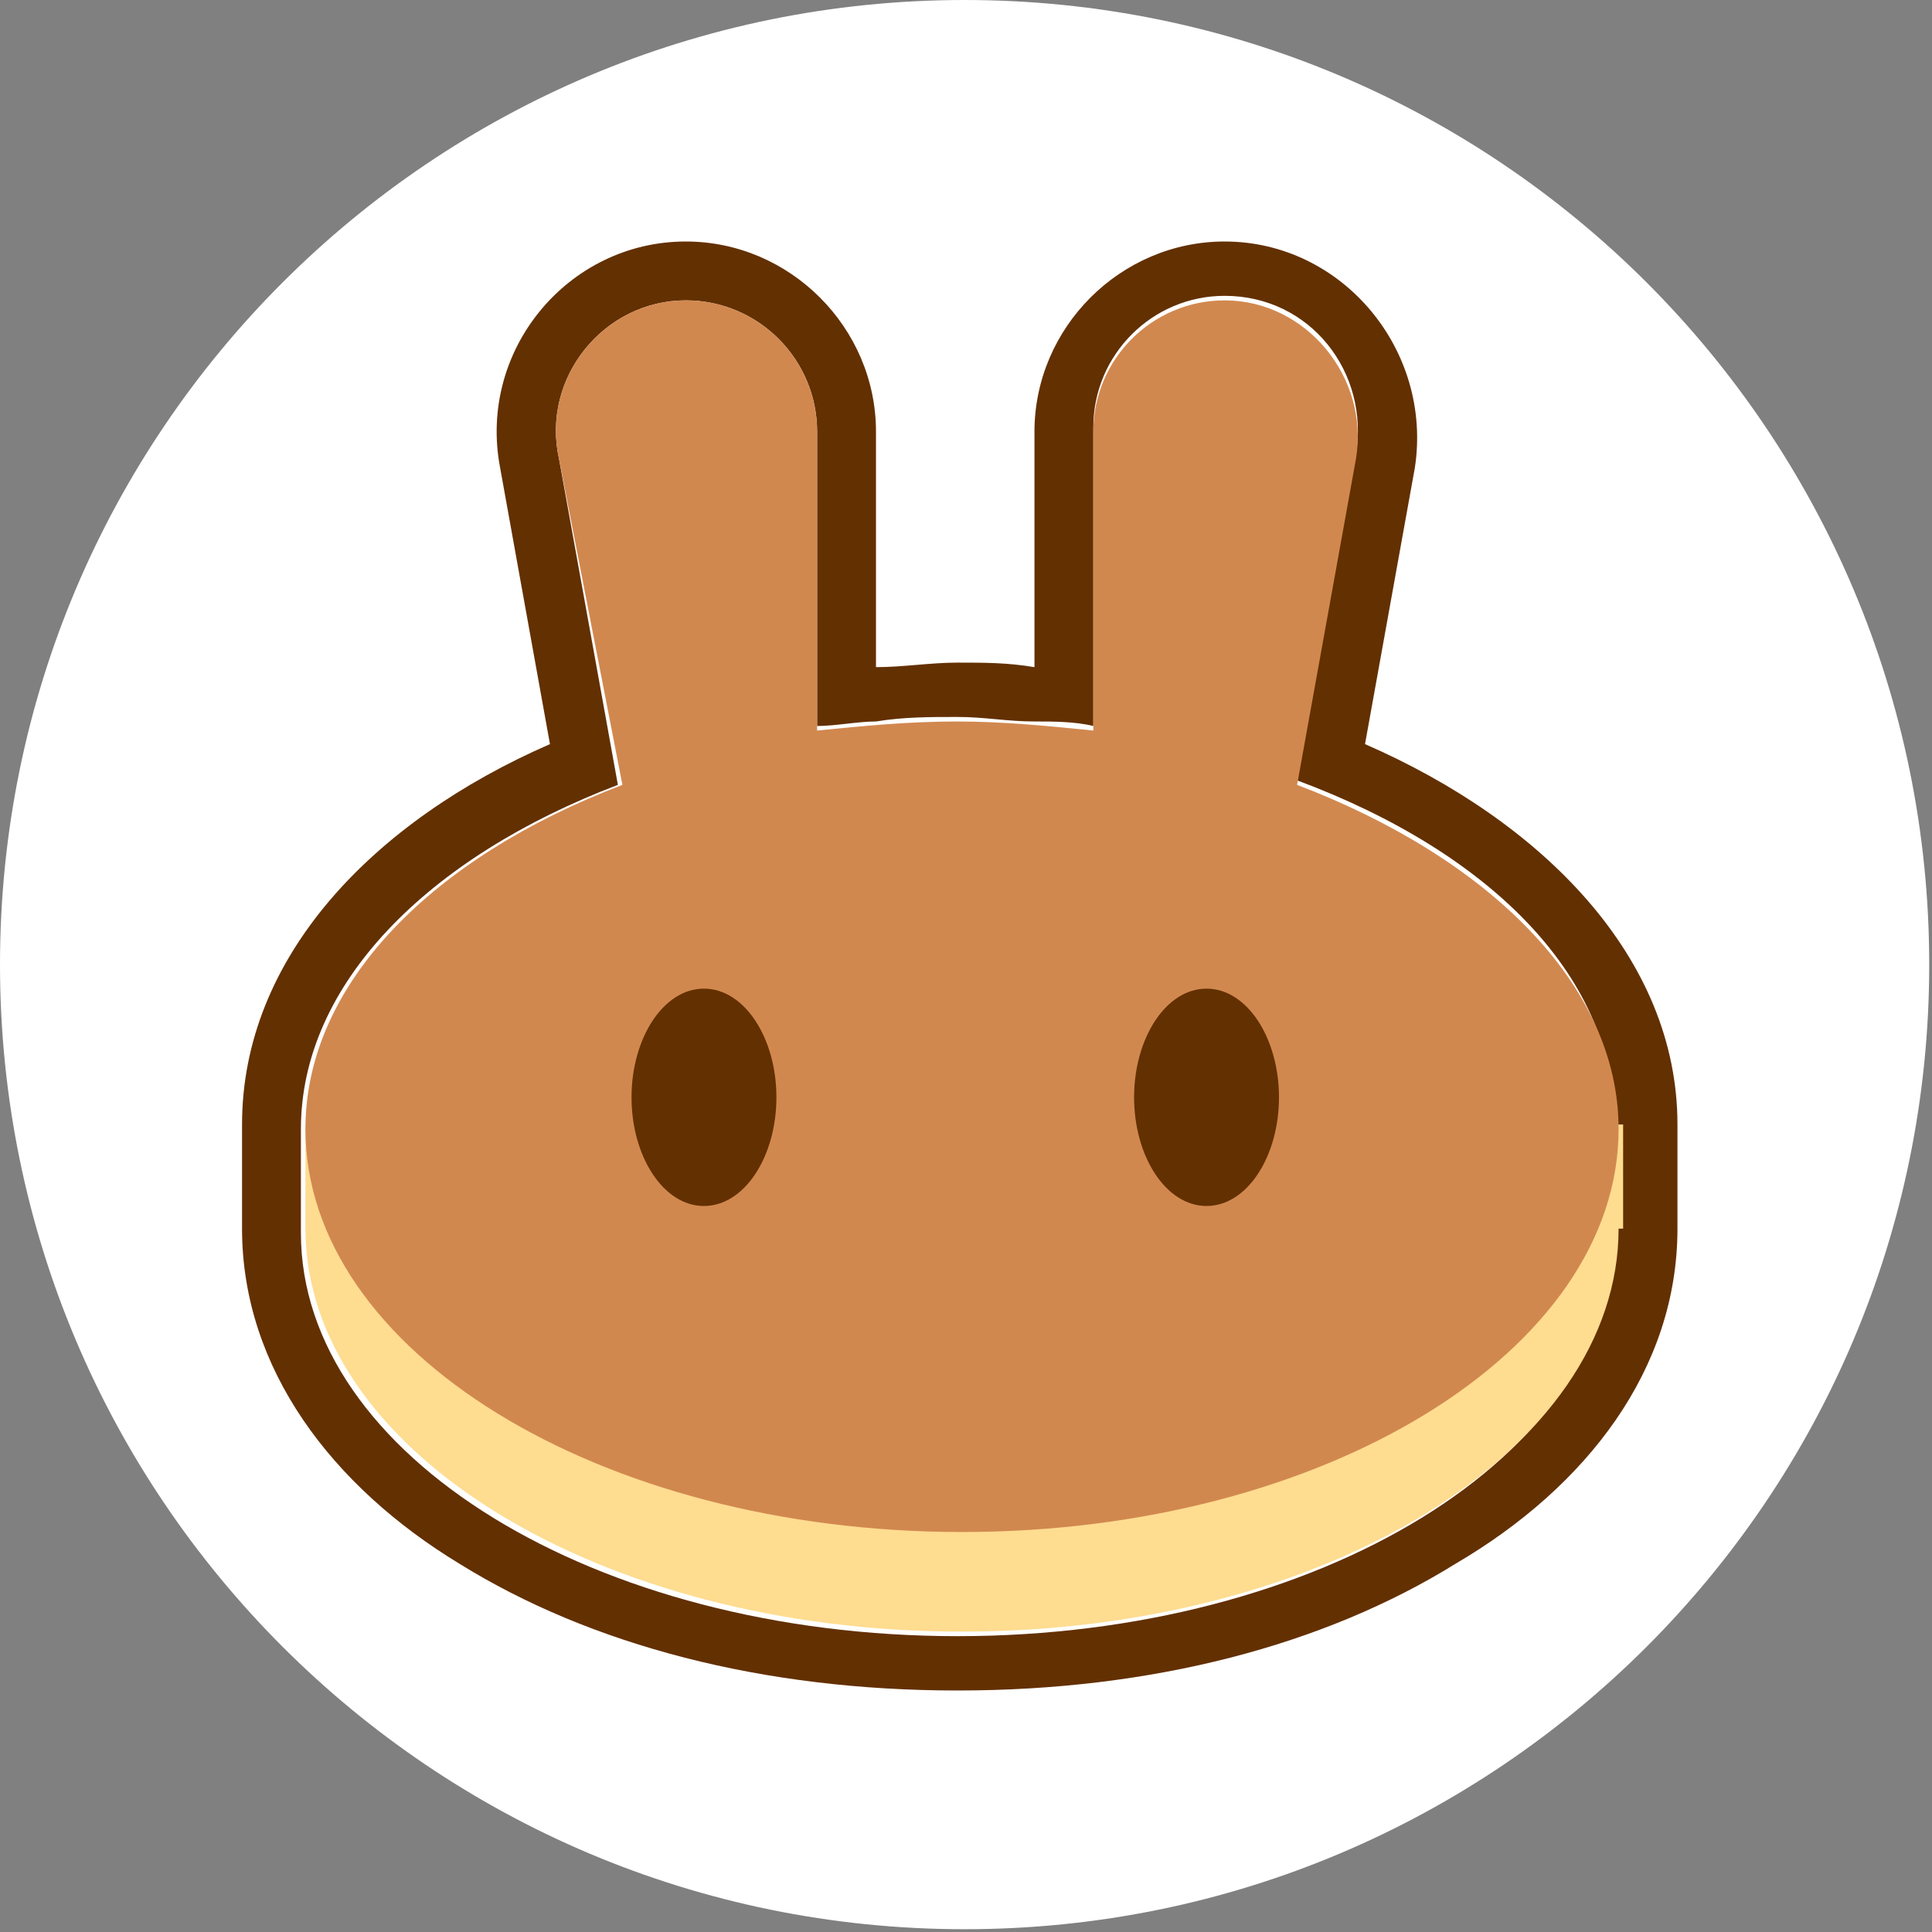 <svg width="32" height="32" viewBox="0 0 32 32" fill="none" xmlns="http://www.w3.org/2000/svg">
<rect x="0" y="0" width="32" height="32" fill="#808080" stroke="none"/>
<path d="M-0 15.977C-0 24.801 7.153 31.954 15.977 31.954C24.801 31.954 31.954 24.801 31.954 15.977C31.954 7.153 24.801 0 15.977 0C7.153 0 -0 7.153 -0 15.977Z" fill="white"/>
<circle r="14.254" transform="matrix(-1 0 0 1 15.946 15.946)" fill="white"/>
<path fill-rule="evenodd" clip-rule="evenodd" d="M8.284 7.75C7.909 5.8 9.409 4 11.359 4C13.084 4 14.509 5.425 14.509 7.15V11.05C14.959 11.05 15.409 10.975 15.859 10.975C16.309 10.975 16.684 10.975 17.134 11.05V7.15C17.134 5.425 18.559 4 20.284 4C22.234 4 23.734 5.8 23.434 7.75L22.609 12.325C25.534 13.6 27.784 15.85 27.784 18.625V20.35C27.784 22.675 26.284 24.625 24.109 25.9C21.934 27.25 19.084 28 15.859 28C12.634 28 9.784 27.25 7.609 25.9C5.509 24.625 4.009 22.675 4.009 20.35V18.625C4.009 15.85 6.184 13.6 9.109 12.325L8.284 7.75ZM21.484 12.925L22.459 7.525C22.684 6.175 21.709 4.9 20.284 4.9C19.084 4.9 18.109 5.875 18.109 7.075V12.025C17.809 11.95 17.434 11.95 17.134 11.95C16.684 11.95 16.309 11.875 15.859 11.875C15.409 11.875 14.959 11.875 14.509 11.95C14.209 11.95 13.834 12.025 13.534 12.025V7.15C13.534 5.95 12.559 4.975 11.359 4.975C10.009 4.975 8.959 6.25 9.259 7.6L10.234 13C7.084 14.2 4.984 16.3 4.984 18.7V20.425C4.984 24.1 9.859 27.1 15.859 27.1C21.859 27.1 26.734 24.1 26.734 20.425V18.7C26.809 16.225 24.709 14.125 21.484 12.925Z" fill="#633001"/>
<path d="M26.809 20.35C26.809 24.025 21.934 27.025 15.934 27.025C9.934 27.025 5.059 24.025 5.059 20.35V18.625H26.884V20.35H26.809Z" fill="#FEDC90"/>
<path fill-rule="evenodd" clip-rule="evenodd" d="M9.259 7.6C8.959 6.25 10.009 4.975 11.359 4.975C12.559 4.975 13.534 5.95 13.534 7.15V12.1C14.284 12.025 15.034 11.95 15.859 11.95C16.609 11.95 17.359 12.025 18.109 12.1V7.15C18.109 5.95 19.084 4.975 20.284 4.975C21.634 4.975 22.684 6.25 22.459 7.6L21.484 13C24.634 14.2 26.809 16.3 26.809 18.7C26.809 22.375 21.934 25.375 15.934 25.375C9.934 25.375 5.059 22.375 5.059 18.7C5.059 16.3 7.159 14.2 10.309 13L9.259 7.6Z" fill="#D1884F"/>
<path d="M12.86 18.175C12.86 19.15 12.335 19.975 11.659 19.975C10.985 19.975 10.46 19.15 10.46 18.175C10.46 17.2 10.985 16.375 11.659 16.375C12.335 16.375 12.86 17.2 12.86 18.175Z" fill="#633001"/>
<path d="M21.184 18.175C21.184 19.15 20.659 19.975 19.984 19.975C19.309 19.975 18.784 19.15 18.784 18.175C18.784 17.2 19.309 16.375 19.984 16.375C20.659 16.375 21.184 17.2 21.184 18.175Z" fill="#633001"/>
</svg>
